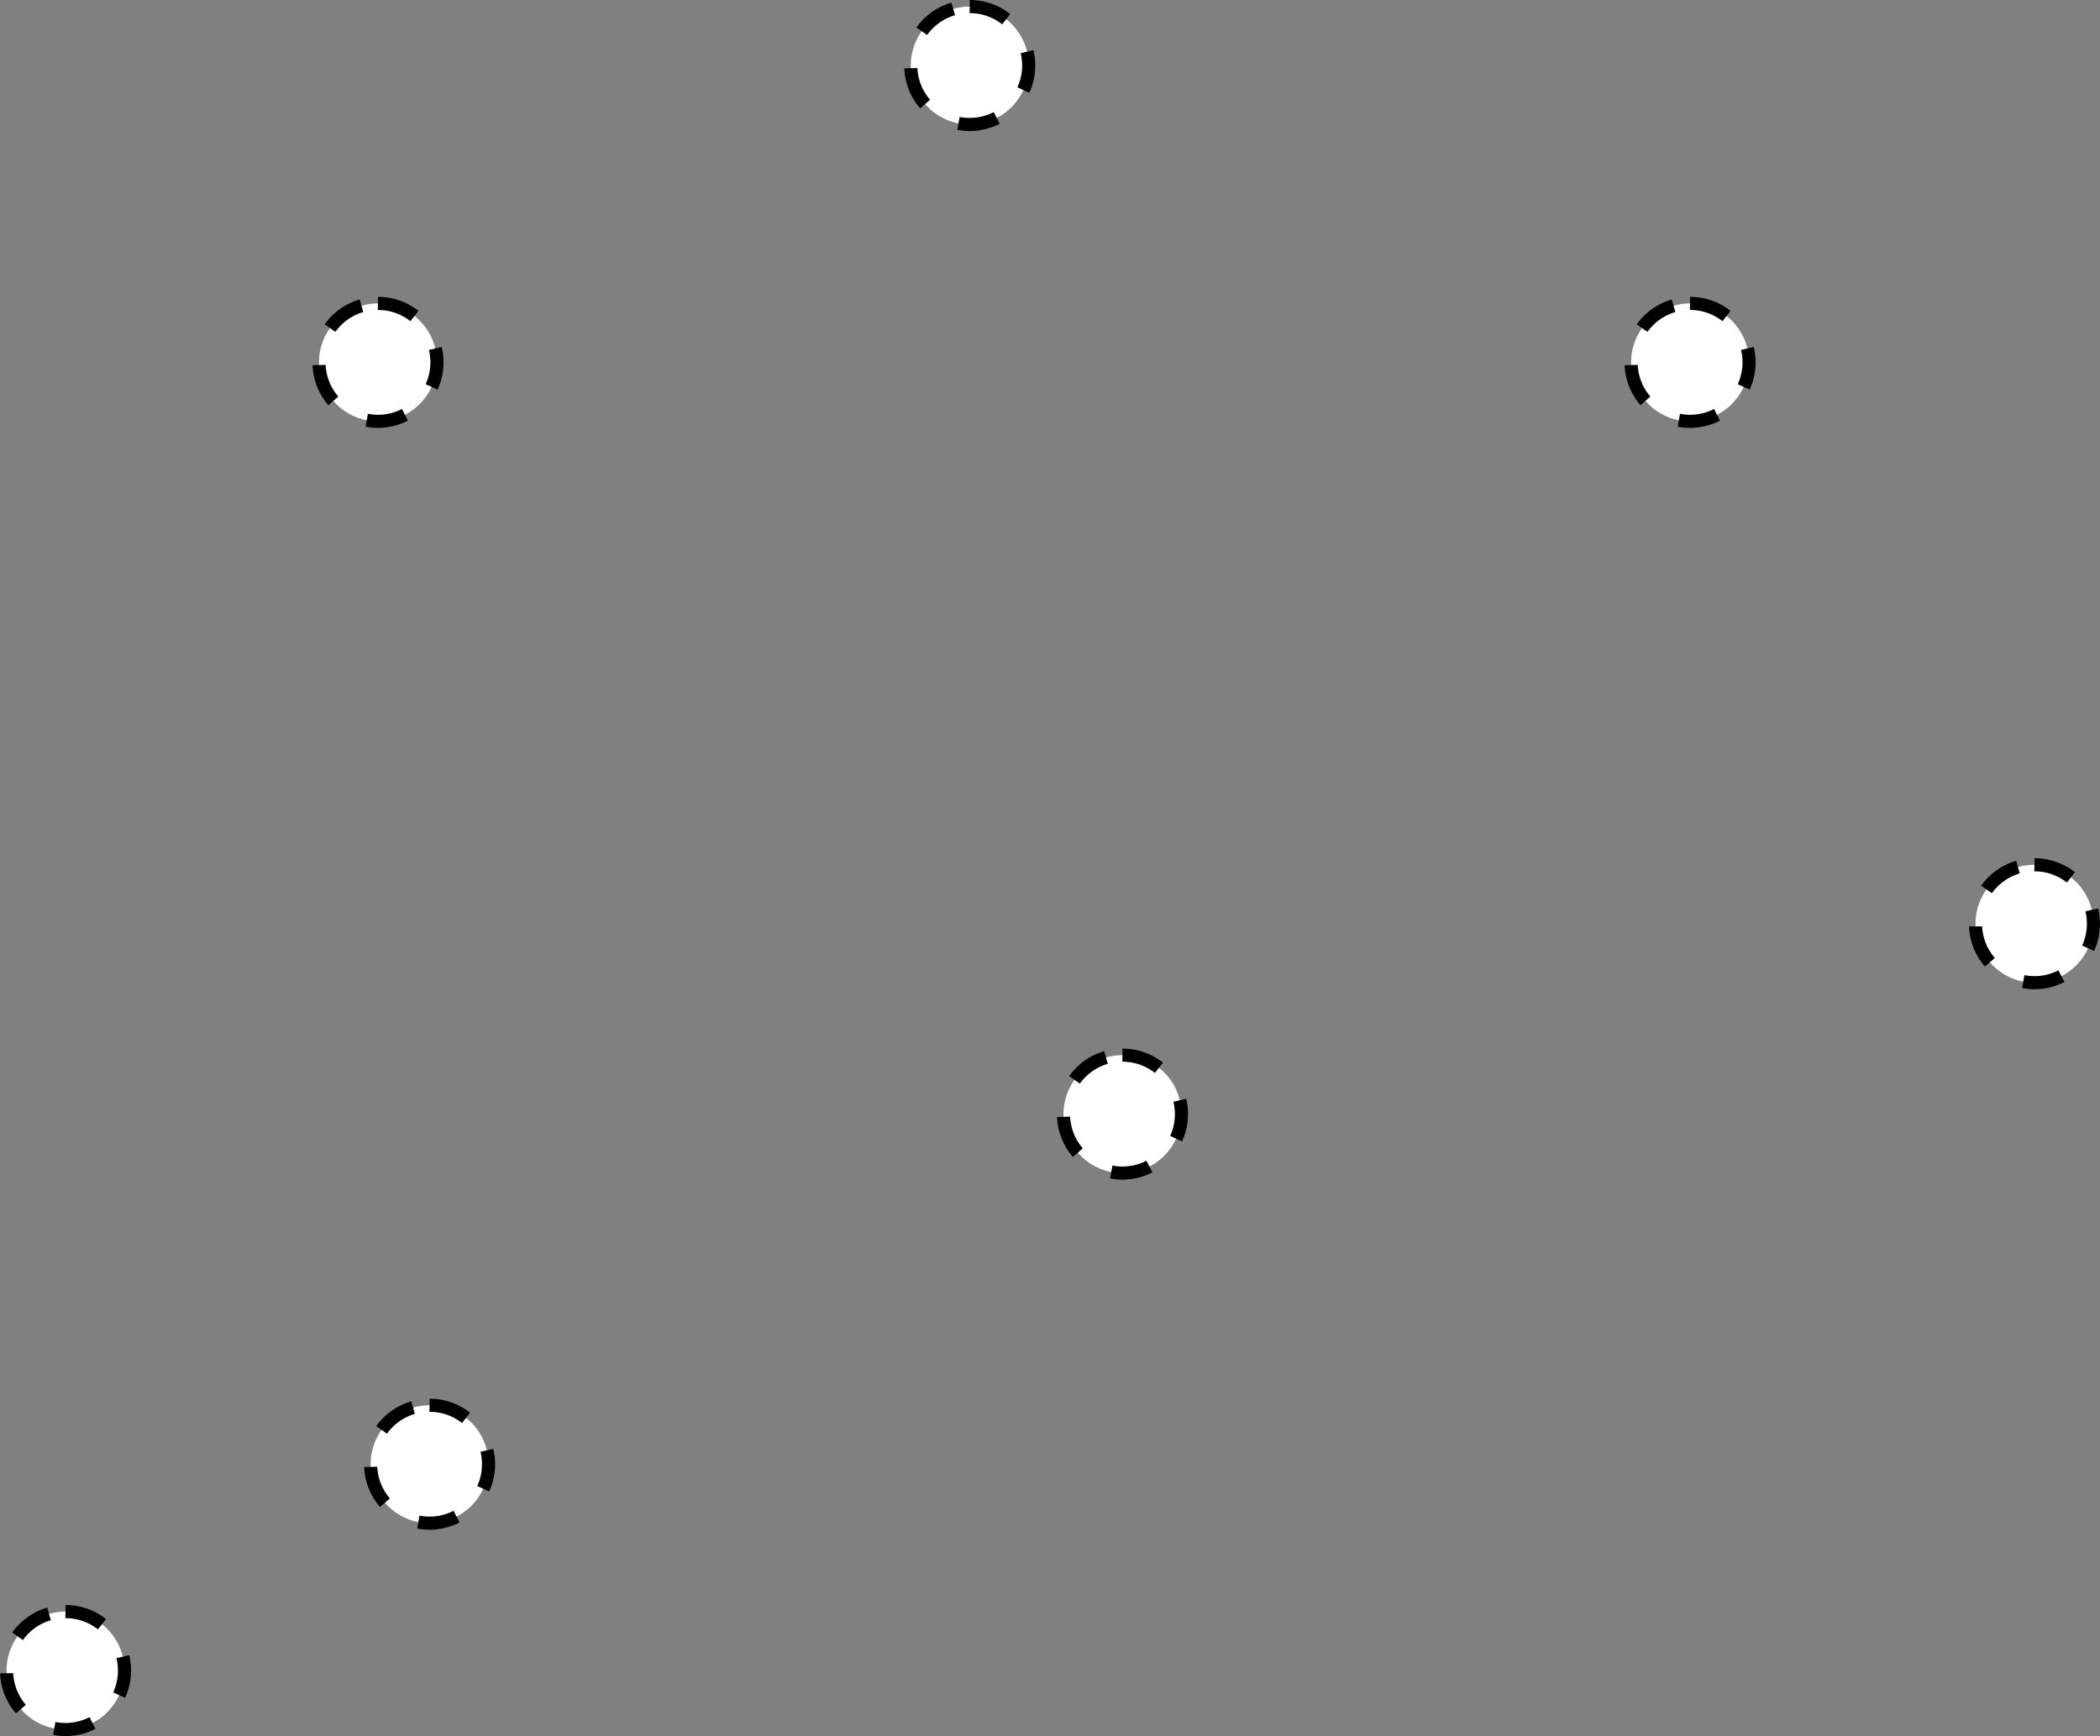 <svg width="641" height="530" viewBox="0 0 641 530" fill="none" xmlns="http://www.w3.org/2000/svg">
<rect x="0" y="0" width="641" height="530" fill="#808080" stroke="none"/>
<circle cx="342.624" cy="340.125" r="18" transform="rotate(-90 342.624 340.125)" fill="white" stroke="black" stroke-width="4" stroke-dasharray="12 12"/>
<circle cx="515.874" cy="110.625" r="18" transform="rotate(-90 515.874 110.625)" fill="white" stroke="black" stroke-width="4" stroke-dasharray="12 12"/>
<circle cx="115.374" cy="110.625" r="18" transform="rotate(-90 115.374 110.625)" fill="white" stroke="black" stroke-width="4" stroke-dasharray="12 12"/>
<circle cx="131.124" cy="447" r="18" transform="rotate(-90 131.124 447)" fill="white" stroke="black" stroke-width="4" stroke-dasharray="12 12"/>
<circle cx="20" cy="510" r="18" transform="rotate(-90 20 510)" fill="white" stroke="black" stroke-width="4" stroke-dasharray="12 12"/>
<circle cx="296" cy="20" r="18" transform="rotate(-90 296 20)" fill="white" stroke="black" stroke-width="4" stroke-dasharray="12 12"/>
<circle cx="620.999" cy="282" r="18" transform="rotate(-90 620.999 282)" fill="white" stroke="black" stroke-width="4" stroke-dasharray="12 12"/>
</svg>
